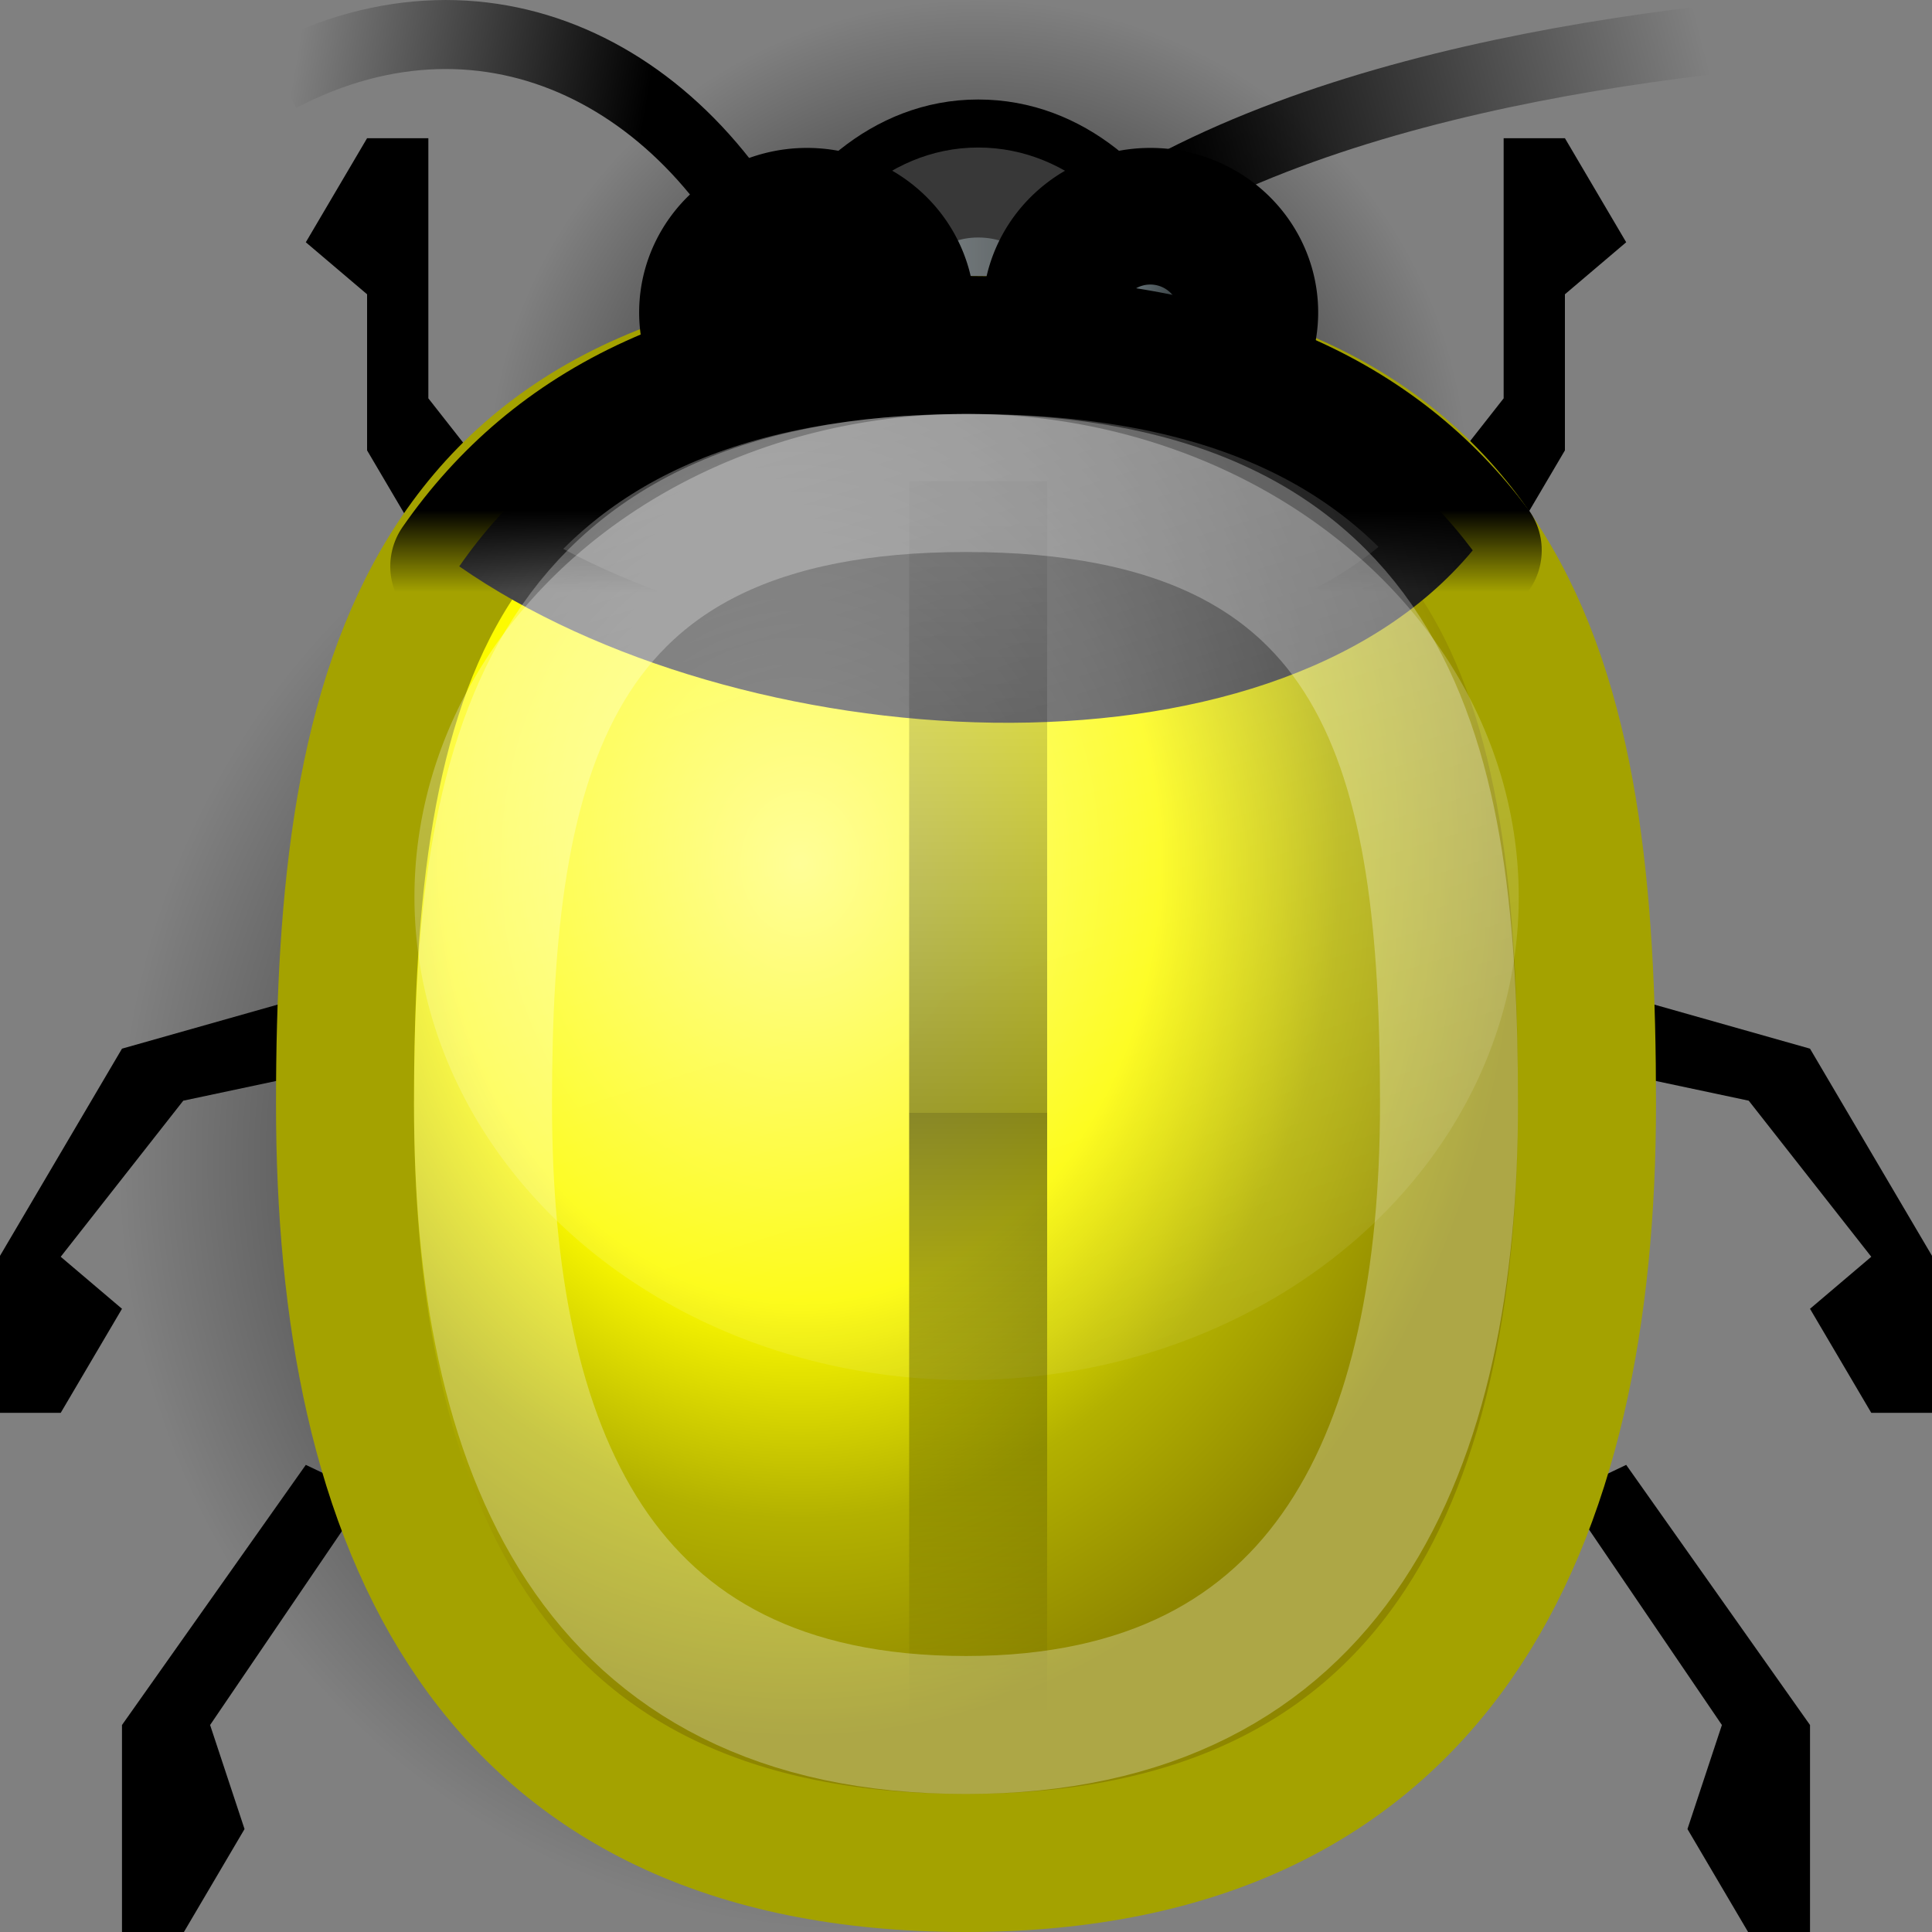 <?xml version="1.0" encoding="UTF-8" standalone="no"?>
<!-- Created with Inkscape (http://www.inkscape.org/) -->
<svg
   xmlns:dc="http://purl.org/dc/elements/1.1/"
   xmlns:cc="http://web.resource.org/cc/"
   xmlns:rdf="http://www.w3.org/1999/02/22-rdf-syntax-ns#"
   xmlns:svg="http://www.w3.org/2000/svg"
   xmlns="http://www.w3.org/2000/svg"
   xmlns:xlink="http://www.w3.org/1999/xlink"
   xmlns:sodipodi="http://sodipodi.sourceforge.net/DTD/sodipodi-0.dtd"
   xmlns:inkscape="http://www.inkscape.org/namespaces/inkscape"
   width="14"
   height="14"
   id="svg2836"
   sodipodi:version="0.32"
   inkscape:version="0.44.1"
   version="1.0"
   sodipodi:docbase="/home/silvestre/Trabajos/Brillant/bugs_no-dots"
   sodipodi:docname="bug-low.svg">
  <rect width="100%" height="100%" fill="#808080" stroke="none"/>
  <defs
     id="defs2838">
    <linearGradient
       inkscape:collect="always"
       id="linearGradient4852">
      <stop
         style="stop-color:black;stop-opacity:1;"
         offset="0"
         id="stop4854" />
      <stop
         style="stop-color:black;stop-opacity:0;"
         offset="1"
         id="stop4856" />
    </linearGradient>
    <linearGradient
       inkscape:collect="always"
       id="linearGradient4838">
      <stop
         style="stop-color:black;stop-opacity:1;"
         offset="0"
         id="stop4840" />
      <stop
         style="stop-color:black;stop-opacity:0;"
         offset="1"
         id="stop4842" />
    </linearGradient>
    <linearGradient
       inkscape:collect="always"
       id="linearGradient4788">
      <stop
         style="stop-color:black;stop-opacity:1;"
         offset="0"
         id="stop4790" />
      <stop
         style="stop-color:black;stop-opacity:0;"
         offset="1"
         id="stop4792" />
    </linearGradient>
    <linearGradient
       id="linearGradient4770">
      <stop
         id="stop4772"
         offset="0"
         style="stop-color:#fffe7c;stop-opacity:1;" />
      <stop
         style="stop-color:#fdfb00;stop-opacity:1;"
         offset="0.5"
         id="stop4774" />
      <stop
         id="stop4776"
         offset="0.75"
         style="stop-color:#b3b100;stop-opacity:1;" />
      <stop
         id="stop4778"
         offset="1"
         style="stop-color:#8e8600;stop-opacity:1;" />
    </linearGradient>
    <linearGradient
       id="linearGradient4736">
      <stop
         style="stop-color:black;stop-opacity:0.082;"
         offset="0"
         id="stop4738" />
      <stop
         id="stop4744"
         offset="0.5"
         style="stop-color:black;stop-opacity:0.825;" />
      <stop
         style="stop-color:black;stop-opacity:1;"
         offset="0"
         id="stop4746" />
      <stop
         style="stop-color:black;stop-opacity:0;"
         offset="1"
         id="stop4740" />
    </linearGradient>
    <linearGradient
       inkscape:collect="always"
       id="linearGradient4726">
      <stop
         style="stop-color:#69767b;stop-opacity:1"
         offset="0"
         id="stop4728" />
      <stop
         style="stop-color:#2e3436;stop-opacity:1"
         offset="1"
         id="stop4730" />
    </linearGradient>
    <linearGradient
       inkscape:collect="always"
       id="linearGradient4718">
      <stop
         style="stop-color:white;stop-opacity:0.584"
         offset="0"
         id="stop4720" />
      <stop
         style="stop-color:white;stop-opacity:0;"
         offset="1"
         id="stop4722" />
    </linearGradient>
    <linearGradient
       id="linearGradient4704">
      <stop
         style="stop-color:#717171;stop-opacity:1;"
         offset="0"
         id="stop4706" />
      <stop
         id="stop4712"
         offset="0.5"
         style="stop-color:#494949;stop-opacity:1;" />
      <stop
         style="stop-color:#2a2a2a;stop-opacity:1;"
         offset="0.75"
         id="stop4714" />
      <stop
         style="stop-color:#171717;stop-opacity:1;"
         offset="1"
         id="stop4708" />
    </linearGradient>
    <linearGradient
       inkscape:collect="always"
       id="linearGradient4690">
      <stop
         style="stop-color:#78888e;stop-opacity:1"
         offset="0"
         id="stop4692" />
      <stop
         style="stop-color:#2e3436;stop-opacity:1"
         offset="1"
         id="stop4694" />
    </linearGradient>
    <radialGradient
       inkscape:collect="always"
       xlink:href="#linearGradient4852"
       id="radialGradient2015"
       gradientUnits="userSpaceOnUse"
       gradientTransform="matrix(1,0,0,1.067,0,-1.886)"
       cx="25"
       cy="28.188"
       fx="25"
       fy="28.188"
       r="17.75" />
    <linearGradient
       inkscape:collect="always"
       xlink:href="#linearGradient4838"
       id="linearGradient2040"
       gradientUnits="userSpaceOnUse"
       gradientTransform="matrix(-0.205,0,0,0.319,11.191,-1.152)"
       x1="31.844"
       y1="6.35"
       x2="43.632"
       y2="3.192" />
    <linearGradient
       inkscape:collect="always"
       xlink:href="#linearGradient4838"
       id="linearGradient2043"
       gradientUnits="userSpaceOnUse"
       gradientTransform="matrix(0.317,0,0,0.333,-1.493,-0.75)"
       x1="31.844"
       y1="6.35"
       x2="43.632"
       y2="3.192" />
    <radialGradient
       inkscape:collect="always"
       xlink:href="#linearGradient4852"
       id="radialGradient2144"
       gradientUnits="userSpaceOnUse"
       gradientTransform="matrix(1,0,0,1.067,0,-1.886)"
       cx="25"
       cy="28.188"
       fx="25"
       fy="28.188"
       r="17.75" />
    <linearGradient
       inkscape:collect="always"
       xlink:href="#linearGradient4726"
       id="linearGradient2146"
       gradientUnits="userSpaceOnUse"
       gradientTransform="matrix(0.317,0,0,0.319,-1.672,-0.652)"
       x1="22.248"
       y1="12.438"
       x2="26.375"
       y2="12.438" />
    <radialGradient
       inkscape:collect="always"
       xlink:href="#linearGradient4770"
       id="radialGradient2148"
       gradientUnits="userSpaceOnUse"
       gradientTransform="matrix(0.387,0,0,0.482,-3.384,-5.229)"
       cx="21.938"
       cy="25.357"
       fx="21.938"
       fy="25.357"
       r="12" />
    <radialGradient
       inkscape:collect="always"
       xlink:href="#linearGradient4690"
       id="radialGradient2150"
       gradientUnits="userSpaceOnUse"
       gradientTransform="matrix(0.639,0,0,0.639,8.534,4.966)"
       cx="21.41"
       cy="11.805"
       fx="21.41"
       fy="11.805"
       r="2.211" />
    <radialGradient
       inkscape:collect="always"
       xlink:href="#linearGradient4690"
       id="radialGradient2152"
       gradientUnits="userSpaceOnUse"
       gradientTransform="matrix(0.639,0,0,0.639,8.534,4.966)"
       cx="21.41"
       cy="11.805"
       fx="21.41"
       fy="11.805"
       r="2.211" />
    <radialGradient
       inkscape:collect="always"
       xlink:href="#linearGradient4704"
       id="radialGradient2154"
       gradientUnits="userSpaceOnUse"
       gradientTransform="matrix(0.384,0,0,0.523,-3.281,-5.717)"
       cx="21.938"
       cy="25.357"
       fx="21.938"
       fy="25.357"
       r="12" />
    <linearGradient
       inkscape:collect="always"
       xlink:href="#linearGradient4788"
       id="linearGradient2156"
       gradientUnits="userSpaceOnUse"
       gradientTransform="matrix(0.347,0,0,0.404,-2.45,-2.455)"
       x1="16.175"
       y1="17.904"
       x2="16.175"
       y2="19.1" />
    <linearGradient
       inkscape:collect="always"
       xlink:href="#linearGradient4718"
       id="linearGradient2158"
       gradientUnits="userSpaceOnUse"
       x1="24.452"
       y1="12.483"
       x2="29.229"
       y2="30.684" />
    <linearGradient
       inkscape:collect="always"
       xlink:href="#linearGradient4736"
       id="linearGradient2160"
       gradientUnits="userSpaceOnUse"
       gradientTransform="matrix(0.317,0,0,0.319,-1.672,-0.652)"
       x1="24.75"
       y1="16.649"
       x2="24.75"
       y2="41.566" />
    <linearGradient
       inkscape:collect="always"
       xlink:href="#linearGradient4736"
       id="linearGradient2180"
       gradientUnits="userSpaceOnUse"
       gradientTransform="matrix(0.355,0,0,0.349,-1.798,-2.092)"
       x1="24.75"
       y1="16.649"
       x2="24.75"
       y2="41.566" />
    <radialGradient
       inkscape:collect="always"
       xlink:href="#linearGradient4704"
       id="radialGradient2184"
       gradientUnits="userSpaceOnUse"
       gradientTransform="matrix(0.456,0,0,0.641,-4.237,-9.182)"
       cx="21.938"
       cy="25.357"
       fx="21.938"
       fy="25.357"
       r="12" />
    <linearGradient
       inkscape:collect="always"
       xlink:href="#linearGradient4788"
       id="linearGradient2186"
       gradientUnits="userSpaceOnUse"
       gradientTransform="matrix(0.411,0,0,0.496,-3.25,-5.182)"
       x1="16.175"
       y1="17.904"
       x2="16.175"
       y2="19.1" />
    <radialGradient
       inkscape:collect="always"
       xlink:href="#linearGradient4770"
       id="radialGradient2191"
       gradientUnits="userSpaceOnUse"
       gradientTransform="matrix(0.434,0,0,0.527,-3.722,-7.102)"
       cx="21.938"
       cy="25.357"
       fx="21.938"
       fy="25.357"
       r="12" />
    <linearGradient
       inkscape:collect="always"
       xlink:href="#linearGradient4726"
       id="linearGradient2195"
       gradientUnits="userSpaceOnUse"
       gradientTransform="matrix(0.355,0,0,0.349,-1.798,-2.092)"
       x1="22.248"
       y1="12.438"
       x2="26.375"
       y2="12.438" />
    <linearGradient
       inkscape:collect="always"
       xlink:href="#linearGradient4718"
       id="linearGradient2198"
       gradientUnits="userSpaceOnUse"
       x1="24.452"
       y1="12.483"
       x2="29.229"
       y2="30.684" />
  </defs>
  <sodipodi:namedview
     id="base"
     pagecolor="#ffffff"
     bordercolor="#666666"
     borderopacity="1.0"
     inkscape:pageopacity="0.0"
     inkscape:pageshadow="2"
     inkscape:zoom="1"
     inkscape:cx="7"
     inkscape:cy="7"
     inkscape:document-units="px"
     inkscape:current-layer="layer2"
     inkscape:showpageshadow="false"
     width="14px"
     height="14px"
     borderlayer="false"
     showgrid="false"
     showborder="false"
     inkscape:window-width="1670"
     inkscape:window-height="998"
     inkscape:window-x="0"
     inkscape:window-y="25" />
  <g
     inkscape:label="Capa 1"
     inkscape:groupmode="layer"
     id="layer1"
     style="display:inline" />
  <g
     inkscape:groupmode="layer"
     id="layer2"
     style="display:inline">
    <path
       sodipodi:type="arc"
       style="fill:url(#radialGradient2015);fill-opacity:1;stroke:none;stroke-width:1;stroke-linecap:square;stroke-linejoin:round;stroke-miterlimit:4;stroke-dasharray:none;stroke-opacity:0.221"
       id="path4850"
       sodipodi:cx="25"
       sodipodi:cy="28.1875"
       sodipodi:rx="17.75"
       sodipodi:ry="18.9375"
       d="M 42.75 28.188 A 17.75 18.938 0 1 1  7.25,28.188 A 17.75 18.938 0 1 1  42.75 28.188 z"
       transform="matrix(0.303,0,0,0.294,-1.337,0.129)" />
    <g
       id="g4754"
       transform="matrix(0.444,0,0,0.377,-4.444,-2.203)">
      <path
         id="path4748"
         d="M 15,34 L 12,39 L 12,43 L 13,43 L 14,41 L 13.438,39 L 16,34.562 L 15,34 z "
         style="fill:black;fill-opacity:1;fill-rule:evenodd;stroke:none;stroke-width:1px;stroke-linecap:butt;stroke-linejoin:miter;stroke-opacity:1" />
      <path
         id="path4750"
         d="M 15,25 L 12,26 L 10,30 L 10,33 L 11,33 L 12,31 L 11,30 L 13,27 L 15,26.5 L 15,25 z "
         style="fill:black;fill-opacity:1;fill-rule:evenodd;stroke:none;stroke-width:1px;stroke-linecap:butt;stroke-linejoin:miter;stroke-opacity:1" />
      <path
         id="path4752"
         d="M 19,16.5 L 17,13.5 L 17,8.5 L 16,8.5 L 15,10.5 L 16,11.5 L 16,14.5 L 18,18.5 L 19,16.5 z "
         style="fill:black;fill-opacity:1;fill-rule:evenodd;stroke:none;stroke-width:1px;stroke-linecap:butt;stroke-linejoin:miter;stroke-opacity:1" />
    </g>
    <g
       style="display:inline"
       id="g4759"
       transform="matrix(-0.444,0,0,0.377,18.444,-2.203)">
      <path
         id="path4761"
         d="M 15,34 L 12,39 L 12,43 L 13,43 L 14,41 L 13.438,39 L 16,34.562 L 15,34 z "
         style="fill:black;fill-opacity:1;fill-rule:evenodd;stroke:none;stroke-width:1px;stroke-linecap:butt;stroke-linejoin:miter;stroke-opacity:1" />
      <path
         id="path4763"
         d="M 15,25 L 12,26 L 10,30 L 10,33 L 11,33 L 12,31 L 11,30 L 13,27 L 15,26.5 L 15,25 z "
         style="fill:black;fill-opacity:1;fill-rule:evenodd;stroke:none;stroke-width:1px;stroke-linecap:butt;stroke-linejoin:miter;stroke-opacity:1" />
      <path
         id="path4765"
         d="M 19,16.5 L 17,13.5 L 17,8.5 L 16,8.5 L 15,10.5 L 16,11.5 L 16,14.5 L 18,18.5 L 19,16.5 z "
         style="fill:black;fill-opacity:1;fill-rule:evenodd;stroke:none;stroke-width:1px;stroke-linecap:butt;stroke-linejoin:miter;stroke-opacity:1" />
    </g>
    <path
       sodipodi:type="arc"
       style="fill:url(#radialGradient2144);fill-opacity:1;stroke:none;stroke-width:1;stroke-linecap:square;stroke-linejoin:round;stroke-miterlimit:4;stroke-dasharray:none;stroke-opacity:0.221;display:inline"
       id="path4860"
       sodipodi:cx="25"
       sodipodi:cy="28.1875"
       sodipodi:rx="17.75"
       sodipodi:ry="18.9375"
       d="M 42.75 28.188 A 17.75 18.938 0 1 1  7.25,28.188 A 17.75 18.938 0 1 1  42.75 28.188 z"
       transform="matrix(0.2,0,0,0.185,2.085,-1.71)" />
    <path
       style="fill:url(#linearGradient2195);fill-opacity:1;fill-rule:evenodd;stroke:black;stroke-width:1px;stroke-linecap:butt;stroke-linejoin:miter;stroke-opacity:1"
       d="M 5.489,3.661 C 5.489,2.758 6.044,1.221 7.088,1.221 C 8.132,1.221 8.688,2.712 8.688,3.661 L 5.489,3.661 z "
       id="path3797"
       sodipodi:nodetypes="czcc" />
    <path
       style="fill:none;fill-opacity:1;fill-rule:evenodd;stroke:white;stroke-width:1px;stroke-linecap:butt;stroke-linejoin:miter;stroke-opacity:0.221;display:inline"
       d="M 5.844,3.661 C 5.844,2.887 6.276,1.569 7.088,1.569 C 7.9,1.569 8.332,2.847 8.332,3.661 L 5.844,3.661 z "
       id="path4834"
       sodipodi:nodetypes="czcc" />
    <path
       style="fill:url(#radialGradient2191);fill-opacity:1;stroke:#a4a200;stroke-width:1;stroke-linecap:square;stroke-linejoin:round;stroke-miterlimit:4;stroke-opacity:1"
       d="M 11.5,8 C 11.5,11.036 10.432,13.5 7,13.5 C 3.521,13.5 2.5,11.036 2.5,8 C 2.5,4.964 3.046,2.5 7,2.5 C 11.002,2.5 11.5,4.964 11.5,8 z "
       id="path2905"
       sodipodi:nodetypes="czszc" />
    <path
       sodipodi:type="arc"
       style="fill:url(#radialGradient2150);fill-opacity:1;stroke:black;stroke-width:2.513;stroke-linecap:square;stroke-linejoin:round;stroke-miterlimit:4;stroke-dasharray:none;stroke-opacity:1"
       id="path3793"
       sodipodi:cx="22.879606"
       sodipodi:cy="13.090909"
       sodipodi:rx="1.7690418"
       sodipodi:ry="1.7690418"
       d="M 24.649 13.091 A 1.769 1.769 0 1 1  21.111,13.091 A 1.769 1.769 0 1 1  24.649 13.091 z"
       transform="matrix(0.402,0,0,0.394,-3.35,-2.894)" />
    <path
       sodipodi:type="arc"
       style="fill:url(#radialGradient2152);fill-opacity:1;stroke:black;stroke-width:2.513;stroke-linecap:square;stroke-linejoin:round;stroke-miterlimit:4;stroke-dasharray:none;stroke-opacity:1;display:inline"
       id="path4698"
       sodipodi:cx="22.879606"
       sodipodi:cy="13.090909"
       sodipodi:rx="1.7690418"
       sodipodi:ry="1.7690418"
       d="M 24.649 13.091 A 1.769 1.769 0 1 1  21.111,13.091 A 1.769 1.769 0 1 1  24.649 13.091 z"
       transform="matrix(0.402,0,0,0.394,-0.862,-2.894)" />
    <path
       style="fill:url(#radialGradient2184);fill-opacity:1;stroke:url(#linearGradient2186);stroke-width:1;stroke-linecap:square;stroke-linejoin:round;stroke-miterlimit:4;stroke-opacity:1;display:inline"
       d="M 3.328,4.104 C 4.023,3.104 5.166,2.5 7.031,2.5 C 8.845,2.5 9.974,3.057 10.672,3.988 C 9.194,5.768 5.334,5.5 3.328,4.104 z "
       id="path4767"
       sodipodi:nodetypes="czcc" />
    <path
       sodipodi:type="arc"
       style="opacity:0.735;fill:url(#linearGradient2198);fill-opacity:1;stroke:none;stroke-width:1;stroke-linecap:square;stroke-linejoin:round;stroke-miterlimit:4;stroke-dasharray:none;stroke-opacity:0.277"
       id="path4716"
       sodipodi:cx="27.15625"
       sodipodi:cy="22.75"
       sodipodi:rx="6.78125"
       sodipodi:ry="5"
       d="M 33.938 22.75 A 6.781 5 0 1 1  20.375,22.75 A 6.781 5 0 1 1  33.938 22.75 z"
       transform="matrix(0.59,0,0,0.7,-9.018,-9.425)" />
    <path
       style="opacity:0.461;fill:none;fill-opacity:1;fill-rule:evenodd;stroke:url(#linearGradient2180);stroke-width:1px;stroke-linecap:butt;stroke-linejoin:miter;stroke-opacity:1"
       d="M 7.088,3.486 L 7.088,12.55"
       id="path4734" />
    <path
       style="fill:none;fill-opacity:1;stroke:white;stroke-width:1;stroke-linecap:square;stroke-linejoin:round;stroke-miterlimit:4;stroke-opacity:0.277;display:inline"
       d="M 10.5,8 C 10.5,10.484 9.669,12.5 7,12.5 C 4.294,12.5 3.5,10.484 3.5,8 C 3.5,5.516 3.925,3.5 7,3.5 C 10.113,3.5 10.5,5.516 10.5,8 z "
       id="path4702"
       sodipodi:nodetypes="czszc" />
    <path
       style="fill:none;fill-opacity:1;fill-rule:evenodd;stroke:url(#linearGradient2043);stroke-width:0.5;stroke-linecap:butt;stroke-linejoin:miter;stroke-miterlimit:4;stroke-dasharray:none;stroke-opacity:1"
       d="M 6.894,2.75 C 7.938,1.047 10.65,0.461 12.75,0.25"
       id="path4836"
       sodipodi:nodetypes="cc" />
    <path
       style="fill:none;fill-opacity:1;fill-rule:evenodd;stroke:url(#linearGradient2040);stroke-width:0.5;stroke-linecap:butt;stroke-linejoin:miter;stroke-miterlimit:4;stroke-dasharray:none;stroke-opacity:1;display:inline"
       d="M 5.75,2.192 C 5.073,0.565 3.551,-0.234 2.031,0.56"
       id="path4846"
       sodipodi:nodetypes="cc" />
  </g>
</svg>
